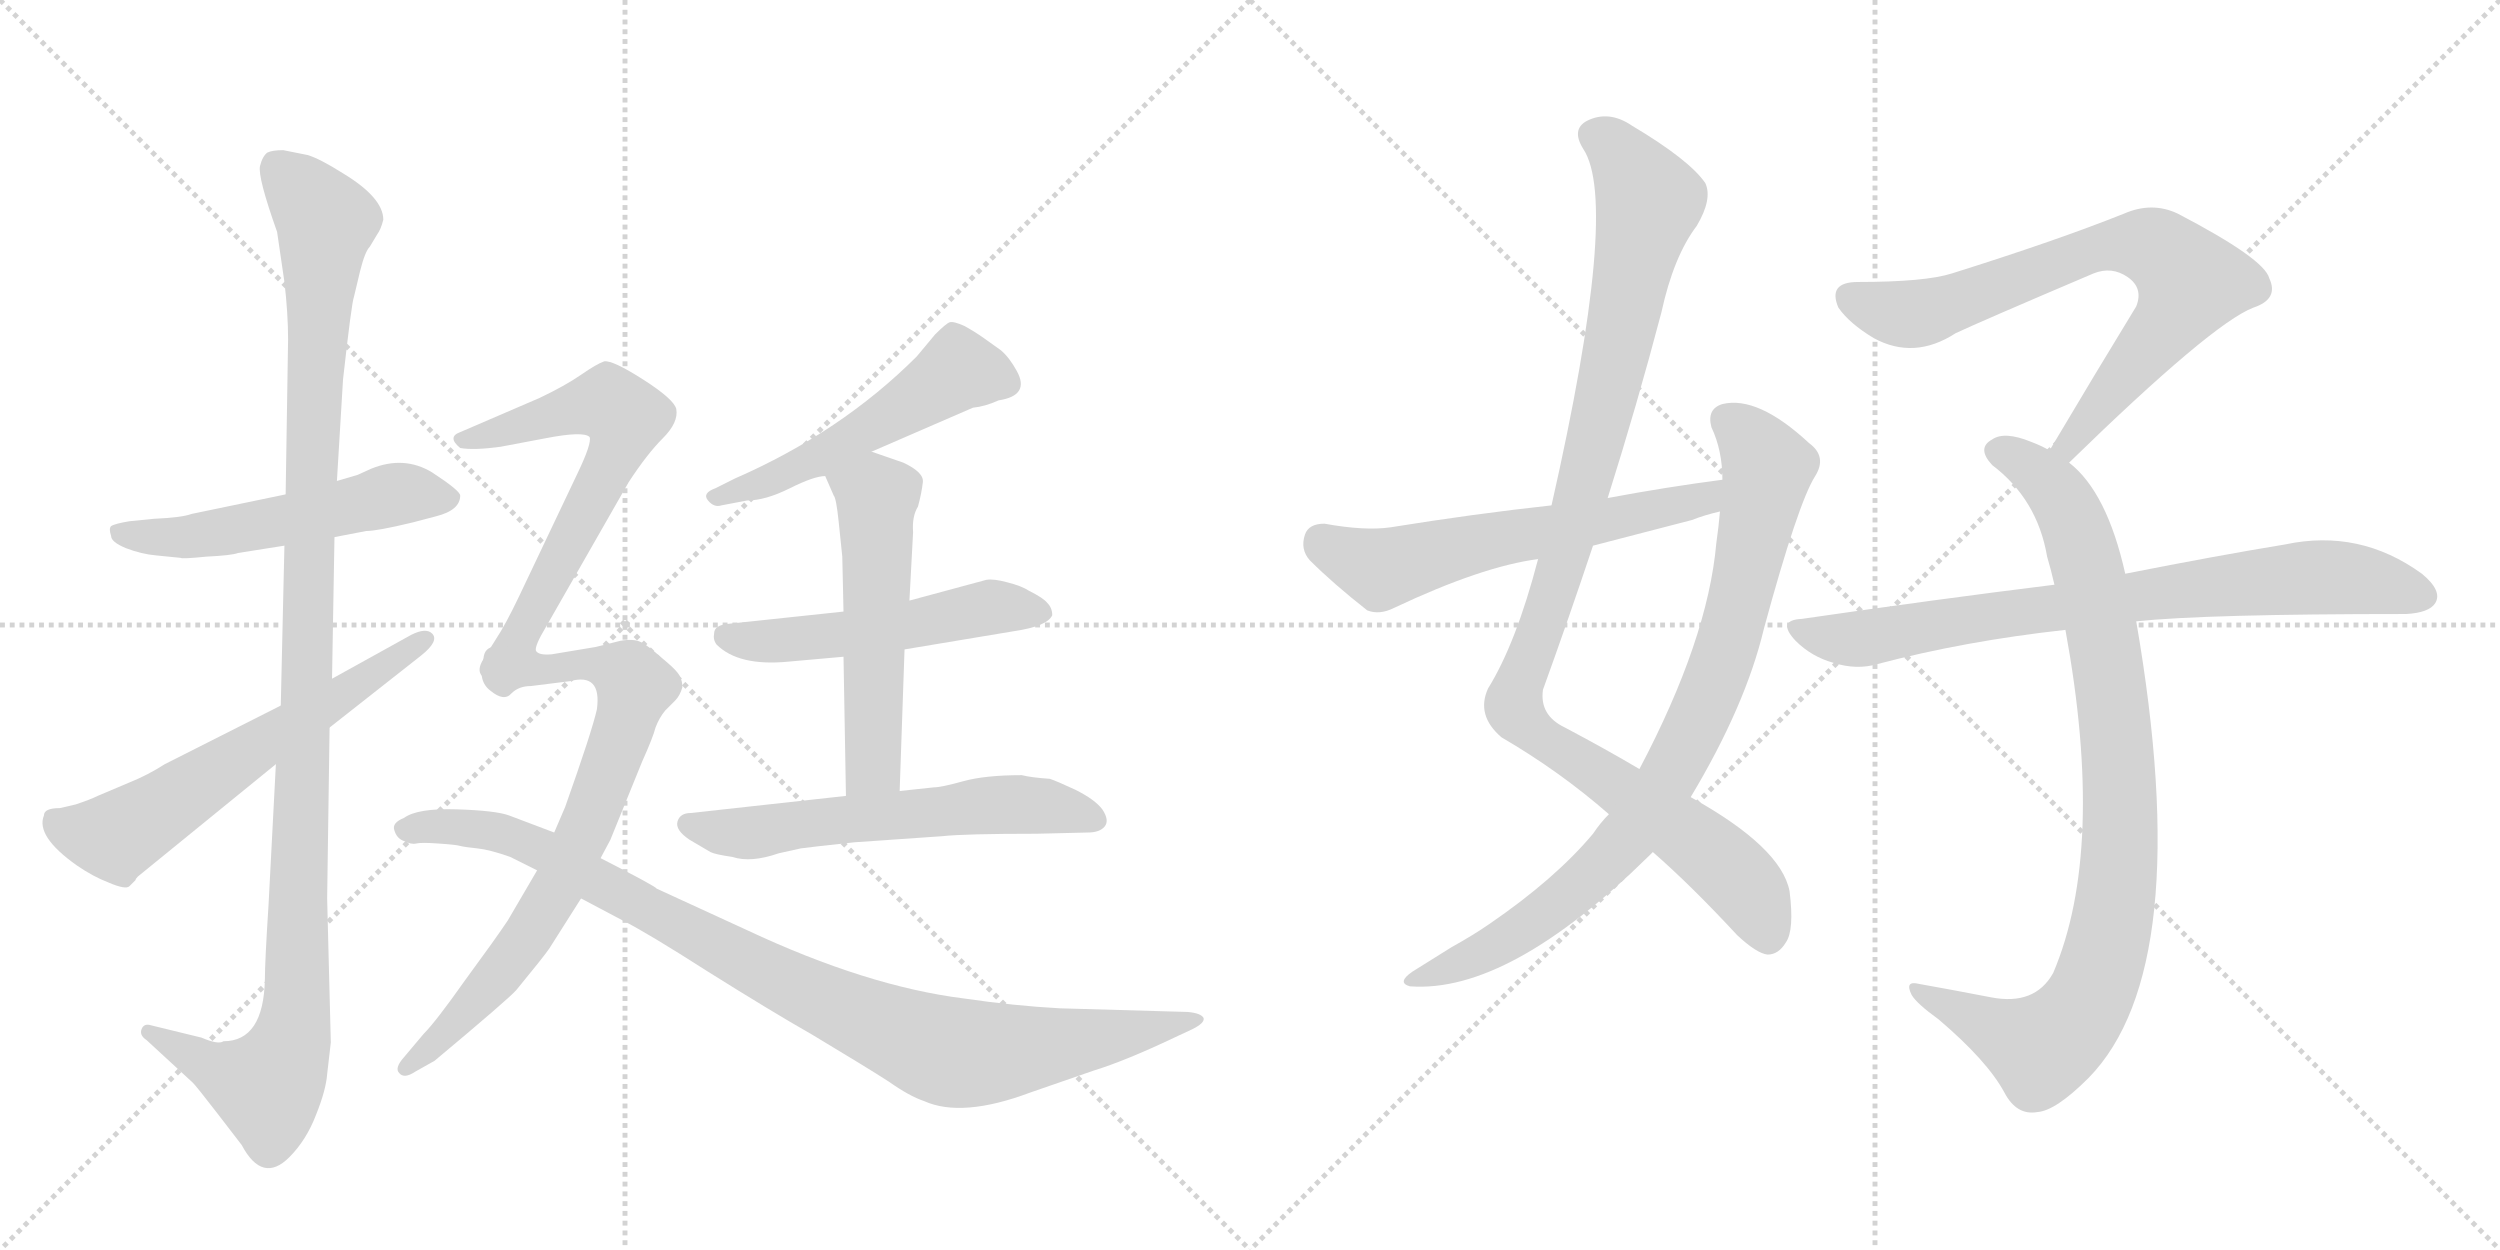 <svg version="1.1" viewBox="0 0 2048 1024" xmlns="http://www.w3.org/2000/svg">
  <g stroke="lightgray" stroke-dasharray="1,1" stroke-width="1" transform="scale(4, 4)">
    <line x1="0" y1="0" x2="256" y2="256"></line>
    <line x1="256" y1="0" x2="0" y2="256"></line>
    <line x1="128" y1="0" x2="128" y2="256"></line>
    <line x1="0" y1="128" x2="256" y2="128"></line>
    <line x1="256" y1="0" x2="512" y2="256"></line>
    <line x1="512" y1="0" x2="256" y2="256"></line>
    <line x1="384" y1="0" x2="384" y2="256"></line>
    <line x1="256" y1="128" x2="512" y2="128"></line>
  </g>
<g transform="scale(1, -1) translate(0, -850)">
   <style type="text/css">
    @keyframes keyframes0 {
      from {
       stroke: black;
       stroke-dashoffset: 528;
       stroke-width: 128;
       }
       63% {
       animation-timing-function: step-end;
       stroke: black;
       stroke-dashoffset: 0;
       stroke-width: 128;
       }
       to {
       stroke: black;
       stroke-width: 1024;
       }
       }
       #make-me-a-hanzi-animation-0 {
         animation: keyframes0 0.68s both;
         animation-delay: 0s;
         animation-timing-function: linear;
       }
    @keyframes keyframes1 {
      from {
       stroke: black;
       stroke-dashoffset: 1134;
       stroke-width: 128;
       }
       79% {
       animation-timing-function: step-end;
       stroke: black;
       stroke-dashoffset: 0;
       stroke-width: 128;
       }
       to {
       stroke: black;
       stroke-width: 1024;
       }
       }
       #make-me-a-hanzi-animation-1 {
         animation: keyframes1 1.173s both;
         animation-delay: 0.68s;
         animation-timing-function: linear;
       }
    @keyframes keyframes2 {
      from {
       stroke: black;
       stroke-dashoffset: 608;
       stroke-width: 128;
       }
       66% {
       animation-timing-function: step-end;
       stroke: black;
       stroke-dashoffset: 0;
       stroke-width: 128;
       }
       to {
       stroke: black;
       stroke-width: 1024;
       }
       }
       #make-me-a-hanzi-animation-2 {
         animation: keyframes2 0.745s both;
         animation-delay: 1.853s;
         animation-timing-function: linear;
       }
    @keyframes keyframes3 {
      from {
       stroke: black;
       stroke-dashoffset: 518;
       stroke-width: 128;
       }
       63% {
       animation-timing-function: step-end;
       stroke: black;
       stroke-dashoffset: 0;
       stroke-width: 128;
       }
       to {
       stroke: black;
       stroke-width: 1024;
       }
       }
       #make-me-a-hanzi-animation-3 {
         animation: keyframes3 0.672s both;
         animation-delay: 2.597s;
         animation-timing-function: linear;
       }
    @keyframes keyframes4 {
      from {
       stroke: black;
       stroke-dashoffset: 518;
       stroke-width: 128;
       }
       63% {
       animation-timing-function: step-end;
       stroke: black;
       stroke-dashoffset: 0;
       stroke-width: 128;
       }
       to {
       stroke: black;
       stroke-width: 1024;
       }
       }
       #make-me-a-hanzi-animation-4 {
         animation: keyframes4 0.672s both;
         animation-delay: 3.269s;
         animation-timing-function: linear;
       }
    @keyframes keyframes5 {
      from {
       stroke: black;
       stroke-dashoffset: 536;
       stroke-width: 128;
       }
       64% {
       animation-timing-function: step-end;
       stroke: black;
       stroke-dashoffset: 0;
       stroke-width: 128;
       }
       to {
       stroke: black;
       stroke-width: 1024;
       }
       }
       #make-me-a-hanzi-animation-5 {
         animation: keyframes5 0.686s both;
         animation-delay: 3.94s;
         animation-timing-function: linear;
       }
    @keyframes keyframes6 {
      from {
       stroke: black;
       stroke-dashoffset: 590;
       stroke-width: 128;
       }
       66% {
       animation-timing-function: step-end;
       stroke: black;
       stroke-dashoffset: 0;
       stroke-width: 128;
       }
       to {
       stroke: black;
       stroke-width: 1024;
       }
       }
       #make-me-a-hanzi-animation-6 {
         animation: keyframes6 0.73s both;
         animation-delay: 4.627s;
         animation-timing-function: linear;
       }
    @keyframes keyframes7 {
      from {
       stroke: black;
       stroke-dashoffset: 615;
       stroke-width: 128;
       }
       67% {
       animation-timing-function: step-end;
       stroke: black;
       stroke-dashoffset: 0;
       stroke-width: 128;
       }
       to {
       stroke: black;
       stroke-width: 1024;
       }
       }
       #make-me-a-hanzi-animation-7 {
         animation: keyframes7 0.75s both;
         animation-delay: 5.357s;
         animation-timing-function: linear;
       }
    @keyframes keyframes8 {
      from {
       stroke: black;
       stroke-dashoffset: 748;
       stroke-width: 128;
       }
       71% {
       animation-timing-function: step-end;
       stroke: black;
       stroke-dashoffset: 0;
       stroke-width: 128;
       }
       to {
       stroke: black;
       stroke-width: 1024;
       }
       }
       #make-me-a-hanzi-animation-8 {
         animation: keyframes8 0.859s both;
         animation-delay: 6.107s;
         animation-timing-function: linear;
       }
    @keyframes keyframes9 {
      from {
       stroke: black;
       stroke-dashoffset: 945;
       stroke-width: 128;
       }
       75% {
       animation-timing-function: step-end;
       stroke: black;
       stroke-dashoffset: 0;
       stroke-width: 128;
       }
       to {
       stroke: black;
       stroke-width: 1024;
       }
       }
       #make-me-a-hanzi-animation-9 {
         animation: keyframes9 1.019s both;
         animation-delay: 6.966s;
         animation-timing-function: linear;
       }
    @keyframes keyframes10 {
      from {
       stroke: black;
       stroke-dashoffset: 1042;
       stroke-width: 128;
       }
       77% {
       animation-timing-function: step-end;
       stroke: black;
       stroke-dashoffset: 0;
       stroke-width: 128;
       }
       to {
       stroke: black;
       stroke-width: 1024;
       }
       }
       #make-me-a-hanzi-animation-10 {
         animation: keyframes10 1.098s both;
         animation-delay: 7.985s;
         animation-timing-function: linear;
       }
    @keyframes keyframes11 {
      from {
       stroke: black;
       stroke-dashoffset: 846;
       stroke-width: 128;
       }
       73% {
       animation-timing-function: step-end;
       stroke: black;
       stroke-dashoffset: 0;
       stroke-width: 128;
       }
       to {
       stroke: black;
       stroke-width: 1024;
       }
       }
       #make-me-a-hanzi-animation-11 {
         animation: keyframes11 0.938s both;
         animation-delay: 9.083s;
         animation-timing-function: linear;
       }
    @keyframes keyframes12 {
      from {
       stroke: black;
       stroke-dashoffset: 593;
       stroke-width: 128;
       }
       66% {
       animation-timing-function: step-end;
       stroke: black;
       stroke-dashoffset: 0;
       stroke-width: 128;
       }
       to {
       stroke: black;
       stroke-width: 1024;
       }
       }
       #make-me-a-hanzi-animation-12 {
         animation: keyframes12 0.733s both;
         animation-delay: 10.021s;
         animation-timing-function: linear;
       }
    @keyframes keyframes13 {
      from {
       stroke: black;
       stroke-dashoffset: 734;
       stroke-width: 128;
       }
       70% {
       animation-timing-function: step-end;
       stroke: black;
       stroke-dashoffset: 0;
       stroke-width: 128;
       }
       to {
       stroke: black;
       stroke-width: 1024;
       }
       }
       #make-me-a-hanzi-animation-13 {
         animation: keyframes13 0.847s both;
         animation-delay: 10.754s;
         animation-timing-function: linear;
       }
    @keyframes keyframes14 {
      from {
       stroke: black;
       stroke-dashoffset: 904;
       stroke-width: 128;
       }
       75% {
       animation-timing-function: step-end;
       stroke: black;
       stroke-dashoffset: 0;
       stroke-width: 128;
       }
       to {
       stroke: black;
       stroke-width: 1024;
       }
       }
       #make-me-a-hanzi-animation-14 {
         animation: keyframes14 0.986s both;
         animation-delay: 11.601s;
         animation-timing-function: linear;
       }
    @keyframes keyframes15 {
      from {
       stroke: black;
       stroke-dashoffset: 773;
       stroke-width: 128;
       }
       72% {
       animation-timing-function: step-end;
       stroke: black;
       stroke-dashoffset: 0;
       stroke-width: 128;
       }
       to {
       stroke: black;
       stroke-width: 1024;
       }
       }
       #make-me-a-hanzi-animation-15 {
         animation: keyframes15 0.879s both;
         animation-delay: 12.587s;
         animation-timing-function: linear;
       }
</style>
<path d="M 128 395 L 148 393 Q 149 392 169 394 Q 190 395 195 397 L 233 403 L 274 410 L 300 415 Q 309 415 338 422 L 357 427 Q 377 432 377 444 Q 377 448 354 463 Q 331 477 304 466 L 293 461 L 276 456 L 234 445 L 157 429 Q 149 426 126 425 L 106 423 Q 94 421 91 419 Q 89 417 91 411 Q 91 406 103 401 Q 116 396 128 395 Z" fill="lightgray"></path> 
<path d="M 233 403 L 230 272 L 226 224 L 220 109 Q 217 62 217 48 Q 216 -3 183 -3 Q 179 -6 165 0 L 124 10 Q 118 12 116 7 Q 114 2 120 -2 L 158 -37 Q 161 -40 178 -62 L 198 -88 Q 215 -120 237 -98 Q 251 -84 259 -63 Q 267 -43 268 -30 L 271 -4 L 268 114 L 270 254 L 272 294 L 274 410 L 276 456 L 281 539 Q 288 602 290 607 L 295 628 Q 299 644 303 648 L 309 658 Q 312 662 314 670 Q 314 688 281 708 Q 262 720 252 723 L 232 727 Q 223 727 219 725 Q 215 722 213 714 Q 211 705 227 660 L 233 619 Q 236 593 236 572 L 234 445 L 233 403 Z" fill="lightgray"></path> 
<path d="M 230 272 L 135 224 Q 121 215 106 209 L 80 198 Q 74 195 62 191 L 49 188 Q 36 188 36 182 Q 29 165 63 141 Q 76 132 89 127 Q 103 121 106 124 L 111 129 Q 111 130 113 132 L 226 224 L 270 254 L 345 313 Q 360 325 354 331 Q 349 336 337 330 L 272 294 L 230 272 Z" fill="lightgray"></path> 
<path d="M 714 480 L 797 516 Q 807 517 818 522 Q 844 526 833 546 Q 827 557 820 563 L 806 573 Q 799 578 790 583 Q 781 587 778 586 Q 775 585 766 576 L 751 558 Q 689 496 602 458 L 586 450 Q 575 446 580 440 Q 585 434 591 436 L 612 440 Q 627 440 647 450 Q 667 460 676 460 L 714 480 Z" fill="lightgray"></path> 
<path d="M 741 318 L 831 333 Q 858 337 862 346 Q 862 352 858 356 Q 855 360 843 366 Q 837 370 825 373 Q 814 376 808 375 L 745 358 L 691 349 L 597 339 Q 585 338 585 331 Q 584 326 587 322 Q 605 304 646 308 L 691 312 L 741 318 Z" fill="lightgray"></path> 
<path d="M 737 202 L 741 318 L 745 358 L 748 414 Q 747 427 752 435 Q 755 446 756 455 Q 757 463 740 471 L 714 480 C 686 490 664 487 676 460 L 683 444 Q 685 442 687 423 L 690 394 L 691 349 L 691 312 L 693 198 C 694 168 736 172 737 202 Z" fill="lightgray"></path> 
<path d="M 700 160 L 772 165 Q 790 167 849 167 L 891 168 Q 901 168 905 173 Q 909 178 903 187 Q 897 195 881 203 Q 866 210 860 212 Q 845 213 837 215 Q 807 215 789 210 Q 771 205 765 205 L 737 202 L 693 198 L 566 184 Q 557 184 555 177 Q 553 170 565 162 L 582 152 Q 586 150 600 148 Q 615 143 638 151 L 656 155 Q 663 156 700 160 Z" fill="lightgray"></path> 
<path d="M 439 317 Q 438 321 447 336 L 515 455 Q 530 478 543 491 Q 556 504 554 515 Q 552 523 527 539 Q 502 555 495 554 Q 489 552 476 543 Q 463 534 442 524 L 377 496 Q 366 492 377 483 Q 388 481 410 484 L 447 491 Q 478 497 483 492 Q 485 487 473 462 L 425 361 Q 414 338 406 326 L 396 310 C 380 285 430 288 439 317 Z" fill="lightgray"></path> 
<path d="M 435 288 L 467 292 Q 493 299 489 269 Q 485 251 463 189 L 454 168 L 440 137 L 416 96 Q 406 81 381 47 Q 357 13 347 3 L 331 -16 Q 323 -25 327 -29 Q 331 -34 340 -28 L 356 -19 Q 417 32 423 39 Q 446 67 450 73 L 476 114 L 492 147 L 500 162 L 526 226 Q 535 246 537 254 Q 540 262 545 268 L 553 276 Q 557 280 559 287 Q 559 294 555 299 Q 552 303 541 312 Q 531 321 525 324 Q 519 327 508 325 L 488 320 L 452 314 Q 441 313 439 317 C 409 322 397 324 396 310 Q 391 292 402 284 Q 413 275 419 282 Q 425 288 435 288 Z" fill="lightgray"></path> 
<path d="M 454 168 L 417 182 Q 406 186 374 187 Q 342 188 331 180 Q 321 176 323 170 Q 325 163 331 161 Q 337 158 341 159 Q 345 160 359 159 Q 374 158 377 157 Q 381 156 391 155 Q 401 154 418 148 L 440 137 L 476 114 L 510 96 Q 530 86 580 54 Q 631 22 666 2 Q 711 -25 728 -36 Q 745 -48 757 -52 Q 788 -66 844 -45 L 896 -27 Q 922 -19 962 0 L 977 7 Q 987 12 986 16 Q 984 20 973 21 L 868 24 Q 831 26 790 32 Q 710 42 612 88 L 538 122 Q 537 124 492 147 L 454 168 Z" fill="lightgray"></path> 
<path d="M 1354 152 Q 1385 125 1423 84 Q 1439 69 1448 68 Q 1457 68 1463 78 Q 1470 88 1466 120 Q 1459 156 1385 197 L 1343 220 Q 1316 236 1282 254 Q 1261 264 1264 285 Q 1285 343 1305 403 L 1317 442 Q 1341 518 1361 594 Q 1371 640 1390 665 Q 1403 687 1397 700 Q 1384 719 1337 747 Q 1318 760 1300 751 Q 1287 744 1297 728 Q 1327 683 1271 436 L 1260 392 Q 1242 323 1219 286 Q 1209 264 1230 246 Q 1278 218 1318 183 L 1354 152 Z" fill="lightgray"></path> 
<path d="M 1318 183 Q 1311 176 1305 167 Q 1274 130 1220 93 Q 1207 84 1189 74 Q 1173 64 1157 54 Q 1144 45 1155 42 Q 1236 36 1351 149 Q 1352 150 1354 152 L 1385 197 Q 1430 272 1445 335 Q 1473 438 1487 460 Q 1497 476 1482 487 Q 1440 526 1411 519 Q 1398 515 1402 500 Q 1411 481 1411 457 L 1409 431 Q 1408 419 1406 405 Q 1399 326 1343 220 L 1318 183 Z" fill="lightgray"></path> 
<path d="M 1411 457 Q 1365 451 1317 442 L 1271 436 Q 1207 429 1139 418 Q 1118 415 1085 421 Q 1072 421 1069 412 Q 1065 400 1073 391 Q 1092 372 1120 350 Q 1130 346 1142 352 Q 1214 386 1260 392 L 1305 403 Q 1344 413 1386 424 Q 1396 428 1409 431 C 1438 439 1441 461 1411 457 Z" fill="lightgray"></path> 
<path d="M 1695 471 Q 1812 585 1846 598 Q 1867 605 1859 622 Q 1855 638 1784 675 Q 1763 685 1740 675 Q 1685 653 1599 626 Q 1577 619 1522 619 Q 1497 619 1506 598 Q 1515 585 1535 573 Q 1568 555 1602 577 Q 1621 586 1715 626 Q 1730 632 1743 623 Q 1756 614 1750 599 Q 1717 545 1679 481 C 1664 455 1673 450 1695 471 Z" fill="lightgray"></path> 
<path d="M 1741 380 Q 1726 447 1695 471 L 1679 481 Q 1672 485 1664 488 Q 1642 497 1632 490 Q 1619 483 1632 469 Q 1669 441 1677 394 Q 1680 384 1683 371 L 1692 334 Q 1725 154 1682 53 Q 1667 26 1631 33 Q 1600 39 1572 44 Q 1560 47 1566 35 Q 1570 28 1588 15 Q 1628 -19 1642 -45 Q 1652 -64 1669 -61 Q 1684 -60 1711 -33 Q 1799 57 1750 341 L 1741 380 Z" fill="lightgray"></path> 
<path d="M 1750 341 Q 1807 347 1971 347 Q 1990 348 1995 356 Q 2001 366 1984 380 Q 1933 417 1872 404 Q 1817 395 1741 380 L 1683 371 Q 1586 359 1476 343 Q 1455 342 1471 325 Q 1484 312 1502 307 Q 1521 301 1538 306 Q 1610 325 1692 334 L 1750 341 Z" fill="lightgray"></path> 
      <clipPath id="make-me-a-hanzi-clip-0">
      <path d="M 128 395 L 148 393 Q 149 392 169 394 Q 190 395 195 397 L 233 403 L 274 410 L 300 415 Q 309 415 338 422 L 357 427 Q 377 432 377 444 Q 377 448 354 463 Q 331 477 304 466 L 293 461 L 276 456 L 234 445 L 157 429 Q 149 426 126 425 L 106 423 Q 94 421 91 419 Q 89 417 91 411 Q 91 406 103 401 Q 116 396 128 395 Z" fill="lightgray"></path>
      </clipPath>
      <path clip-path="url(#make-me-a-hanzi-clip-0)" d="M 100 415 L 160 410 L 318 444 L 368 442 " fill="none" id="make-me-a-hanzi-animation-0" stroke-dasharray="400 800" stroke-linecap="round"></path>

      <clipPath id="make-me-a-hanzi-clip-1">
      <path d="M 233 403 L 230 272 L 226 224 L 220 109 Q 217 62 217 48 Q 216 -3 183 -3 Q 179 -6 165 0 L 124 10 Q 118 12 116 7 Q 114 2 120 -2 L 158 -37 Q 161 -40 178 -62 L 198 -88 Q 215 -120 237 -98 Q 251 -84 259 -63 Q 267 -43 268 -30 L 271 -4 L 268 114 L 270 254 L 272 294 L 274 410 L 276 456 L 281 539 Q 288 602 290 607 L 295 628 Q 299 644 303 648 L 309 658 Q 312 662 314 670 Q 314 688 281 708 Q 262 720 252 723 L 232 727 Q 223 727 219 725 Q 215 722 213 714 Q 211 705 227 660 L 233 619 Q 236 593 236 572 L 234 445 L 233 403 Z" fill="lightgray"></path>
      </clipPath>
      <path clip-path="url(#make-me-a-hanzi-clip-1)" d="M 227 713 L 267 664 L 255 484 L 242 17 L 232 -19 L 216 -40 L 122 4 " fill="none" id="make-me-a-hanzi-animation-1" stroke-dasharray="1006 2012" stroke-linecap="round"></path>

      <clipPath id="make-me-a-hanzi-clip-2">
      <path d="M 230 272 L 135 224 Q 121 215 106 209 L 80 198 Q 74 195 62 191 L 49 188 Q 36 188 36 182 Q 29 165 63 141 Q 76 132 89 127 Q 103 121 106 124 L 111 129 Q 111 130 113 132 L 226 224 L 270 254 L 345 313 Q 360 325 354 331 Q 349 336 337 330 L 272 294 L 230 272 Z" fill="lightgray"></path>
      </clipPath>
      <path clip-path="url(#make-me-a-hanzi-clip-2)" d="M 46 176 L 95 164 L 349 327 " fill="none" id="make-me-a-hanzi-animation-2" stroke-dasharray="480 960" stroke-linecap="round"></path>

      <clipPath id="make-me-a-hanzi-clip-3">
      <path d="M 714 480 L 797 516 Q 807 517 818 522 Q 844 526 833 546 Q 827 557 820 563 L 806 573 Q 799 578 790 583 Q 781 587 778 586 Q 775 585 766 576 L 751 558 Q 689 496 602 458 L 586 450 Q 575 446 580 440 Q 585 434 591 436 L 612 440 Q 627 440 647 450 Q 667 460 676 460 L 714 480 Z" fill="lightgray"></path>
      </clipPath>
      <path clip-path="url(#make-me-a-hanzi-clip-3)" d="M 821 537 L 785 547 L 667 473 L 587 443 " fill="none" id="make-me-a-hanzi-animation-3" stroke-dasharray="390 780" stroke-linecap="round"></path>

      <clipPath id="make-me-a-hanzi-clip-4">
      <path d="M 741 318 L 831 333 Q 858 337 862 346 Q 862 352 858 356 Q 855 360 843 366 Q 837 370 825 373 Q 814 376 808 375 L 745 358 L 691 349 L 597 339 Q 585 338 585 331 Q 584 326 587 322 Q 605 304 646 308 L 691 312 L 741 318 Z" fill="lightgray"></path>
      </clipPath>
      <path clip-path="url(#make-me-a-hanzi-clip-4)" d="M 595 329 L 652 326 L 812 353 L 854 349 " fill="none" id="make-me-a-hanzi-animation-4" stroke-dasharray="390 780" stroke-linecap="round"></path>

      <clipPath id="make-me-a-hanzi-clip-5">
      <path d="M 737 202 L 741 318 L 745 358 L 748 414 Q 747 427 752 435 Q 755 446 756 455 Q 757 463 740 471 L 714 480 C 686 490 664 487 676 460 L 683 444 Q 685 442 687 423 L 690 394 L 691 349 L 691 312 L 693 198 C 694 168 736 172 737 202 Z" fill="lightgray"></path>
      </clipPath>
      <path clip-path="url(#make-me-a-hanzi-clip-5)" d="M 685 459 L 719 442 L 715 223 L 700 205 " fill="none" id="make-me-a-hanzi-animation-5" stroke-dasharray="408 816" stroke-linecap="round"></path>

      <clipPath id="make-me-a-hanzi-clip-6">
      <path d="M 700 160 L 772 165 Q 790 167 849 167 L 891 168 Q 901 168 905 173 Q 909 178 903 187 Q 897 195 881 203 Q 866 210 860 212 Q 845 213 837 215 Q 807 215 789 210 Q 771 205 765 205 L 737 202 L 693 198 L 566 184 Q 557 184 555 177 Q 553 170 565 162 L 582 152 Q 586 150 600 148 Q 615 143 638 151 L 656 155 Q 663 156 700 160 Z" fill="lightgray"></path>
      </clipPath>
      <path clip-path="url(#make-me-a-hanzi-clip-6)" d="M 564 175 L 616 167 L 830 191 L 895 179 " fill="none" id="make-me-a-hanzi-animation-6" stroke-dasharray="462 924" stroke-linecap="round"></path>

      <clipPath id="make-me-a-hanzi-clip-7">
      <path d="M 439 317 Q 438 321 447 336 L 515 455 Q 530 478 543 491 Q 556 504 554 515 Q 552 523 527 539 Q 502 555 495 554 Q 489 552 476 543 Q 463 534 442 524 L 377 496 Q 366 492 377 483 Q 388 481 410 484 L 447 491 Q 478 497 483 492 Q 485 487 473 462 L 425 361 Q 414 338 406 326 L 396 310 C 380 285 430 288 439 317 Z" fill="lightgray"></path>
      </clipPath>
      <path clip-path="url(#make-me-a-hanzi-clip-7)" d="M 382 490 L 489 519 L 498 520 L 513 508 L 503 474 L 431 337 L 408 319 " fill="none" id="make-me-a-hanzi-animation-7" stroke-dasharray="487 974" stroke-linecap="round"></path>

      <clipPath id="make-me-a-hanzi-clip-8">
      <path d="M 435 288 L 467 292 Q 493 299 489 269 Q 485 251 463 189 L 454 168 L 440 137 L 416 96 Q 406 81 381 47 Q 357 13 347 3 L 331 -16 Q 323 -25 327 -29 Q 331 -34 340 -28 L 356 -19 Q 417 32 423 39 Q 446 67 450 73 L 476 114 L 492 147 L 500 162 L 526 226 Q 535 246 537 254 Q 540 262 545 268 L 553 276 Q 557 280 559 287 Q 559 294 555 299 Q 552 303 541 312 Q 531 321 525 324 Q 519 327 508 325 L 488 320 L 452 314 Q 441 313 439 317 C 409 322 397 324 396 310 Q 391 292 402 284 Q 413 275 419 282 Q 425 288 435 288 Z" fill="lightgray"></path>
      </clipPath>
      <path clip-path="url(#make-me-a-hanzi-clip-8)" d="M 405 302 L 414 297 L 434 303 L 497 304 L 519 288 L 479 169 L 443 99 L 360 -5 L 333 -24 " fill="none" id="make-me-a-hanzi-animation-8" stroke-dasharray="620 1240" stroke-linecap="round"></path>

      <clipPath id="make-me-a-hanzi-clip-9">
      <path d="M 454 168 L 417 182 Q 406 186 374 187 Q 342 188 331 180 Q 321 176 323 170 Q 325 163 331 161 Q 337 158 341 159 Q 345 160 359 159 Q 374 158 377 157 Q 381 156 391 155 Q 401 154 418 148 L 440 137 L 476 114 L 510 96 Q 530 86 580 54 Q 631 22 666 2 Q 711 -25 728 -36 Q 745 -48 757 -52 Q 788 -66 844 -45 L 896 -27 Q 922 -19 962 0 L 977 7 Q 987 12 986 16 Q 984 20 973 21 L 868 24 Q 831 26 790 32 Q 710 42 612 88 L 538 122 Q 537 124 492 147 L 454 168 Z" fill="lightgray"></path>
      </clipPath>
      <path clip-path="url(#make-me-a-hanzi-clip-9)" d="M 333 171 L 386 171 L 431 160 L 664 35 L 770 -10 L 839 -10 L 978 15 " fill="none" id="make-me-a-hanzi-animation-9" stroke-dasharray="817 1634" stroke-linecap="round"></path>

      <clipPath id="make-me-a-hanzi-clip-10">
      <path d="M 1354 152 Q 1385 125 1423 84 Q 1439 69 1448 68 Q 1457 68 1463 78 Q 1470 88 1466 120 Q 1459 156 1385 197 L 1343 220 Q 1316 236 1282 254 Q 1261 264 1264 285 Q 1285 343 1305 403 L 1317 442 Q 1341 518 1361 594 Q 1371 640 1390 665 Q 1403 687 1397 700 Q 1384 719 1337 747 Q 1318 760 1300 751 Q 1287 744 1297 728 Q 1327 683 1271 436 L 1260 392 Q 1242 323 1219 286 Q 1209 264 1230 246 Q 1278 218 1318 183 L 1354 152 Z" fill="lightgray"></path>
      </clipPath>
      <path clip-path="url(#make-me-a-hanzi-clip-10)" d="M 1306 738 L 1331 719 L 1351 683 L 1288 415 L 1240 271 L 1259 248 L 1410 144 L 1435 116 L 1448 83 " fill="none" id="make-me-a-hanzi-animation-10" stroke-dasharray="914 1828" stroke-linecap="round"></path>

      <clipPath id="make-me-a-hanzi-clip-11">
      <path d="M 1318 183 Q 1311 176 1305 167 Q 1274 130 1220 93 Q 1207 84 1189 74 Q 1173 64 1157 54 Q 1144 45 1155 42 Q 1236 36 1351 149 Q 1352 150 1354 152 L 1385 197 Q 1430 272 1445 335 Q 1473 438 1487 460 Q 1497 476 1482 487 Q 1440 526 1411 519 Q 1398 515 1402 500 Q 1411 481 1411 457 L 1409 431 Q 1408 419 1406 405 Q 1399 326 1343 220 L 1318 183 Z" fill="lightgray"></path>
      </clipPath>
      <path clip-path="url(#make-me-a-hanzi-clip-11)" d="M 1414 506 L 1441 480 L 1448 466 L 1446 454 L 1411 311 L 1362 205 L 1328 157 L 1284 115 L 1230 77 L 1161 47 " fill="none" id="make-me-a-hanzi-animation-11" stroke-dasharray="718 1436" stroke-linecap="round"></path>

      <clipPath id="make-me-a-hanzi-clip-12">
      <path d="M 1411 457 Q 1365 451 1317 442 L 1271 436 Q 1207 429 1139 418 Q 1118 415 1085 421 Q 1072 421 1069 412 Q 1065 400 1073 391 Q 1092 372 1120 350 Q 1130 346 1142 352 Q 1214 386 1260 392 L 1305 403 Q 1344 413 1386 424 Q 1396 428 1409 431 C 1438 439 1441 461 1411 457 Z" fill="lightgray"></path>
      </clipPath>
      <path clip-path="url(#make-me-a-hanzi-clip-12)" d="M 1083 407 L 1131 384 L 1397 441 L 1404 451 " fill="none" id="make-me-a-hanzi-animation-12" stroke-dasharray="465 930" stroke-linecap="round"></path>

      <clipPath id="make-me-a-hanzi-clip-13">
      <path d="M 1695 471 Q 1812 585 1846 598 Q 1867 605 1859 622 Q 1855 638 1784 675 Q 1763 685 1740 675 Q 1685 653 1599 626 Q 1577 619 1522 619 Q 1497 619 1506 598 Q 1515 585 1535 573 Q 1568 555 1602 577 Q 1621 586 1715 626 Q 1730 632 1743 623 Q 1756 614 1750 599 Q 1717 545 1679 481 C 1664 455 1673 450 1695 471 Z" fill="lightgray"></path>
      </clipPath>
      <path clip-path="url(#make-me-a-hanzi-clip-13)" d="M 1517 606 L 1541 596 L 1574 594 L 1704 642 L 1730 649 L 1767 646 L 1795 619 L 1789 607 L 1701 496 L 1698 485 L 1687 486 " fill="none" id="make-me-a-hanzi-animation-13" stroke-dasharray="606 1212" stroke-linecap="round"></path>

      <clipPath id="make-me-a-hanzi-clip-14">
      <path d="M 1741 380 Q 1726 447 1695 471 L 1679 481 Q 1672 485 1664 488 Q 1642 497 1632 490 Q 1619 483 1632 469 Q 1669 441 1677 394 Q 1680 384 1683 371 L 1692 334 Q 1725 154 1682 53 Q 1667 26 1631 33 Q 1600 39 1572 44 Q 1560 47 1566 35 Q 1570 28 1588 15 Q 1628 -19 1642 -45 Q 1652 -64 1669 -61 Q 1684 -60 1711 -33 Q 1799 57 1750 341 L 1741 380 Z" fill="lightgray"></path>
      </clipPath>
      <path clip-path="url(#make-me-a-hanzi-clip-14)" d="M 1637 480 L 1661 469 L 1683 449 L 1698 424 L 1711 382 L 1735 239 L 1733 116 L 1716 42 L 1696 9 L 1672 -9 L 1575 35 " fill="none" id="make-me-a-hanzi-animation-14" stroke-dasharray="776 1552" stroke-linecap="round"></path>

      <clipPath id="make-me-a-hanzi-clip-15">
      <path d="M 1750 341 Q 1807 347 1971 347 Q 1990 348 1995 356 Q 2001 366 1984 380 Q 1933 417 1872 404 Q 1817 395 1741 380 L 1683 371 Q 1586 359 1476 343 Q 1455 342 1471 325 Q 1484 312 1502 307 Q 1521 301 1538 306 Q 1610 325 1692 334 L 1750 341 Z" fill="lightgray"></path>
      </clipPath>
      <path clip-path="url(#make-me-a-hanzi-clip-15)" d="M 1473 334 L 1528 327 L 1884 377 L 1930 376 L 1984 362 " fill="none" id="make-me-a-hanzi-animation-15" stroke-dasharray="645 1290" stroke-linecap="round"></path>

</g>
</svg>
